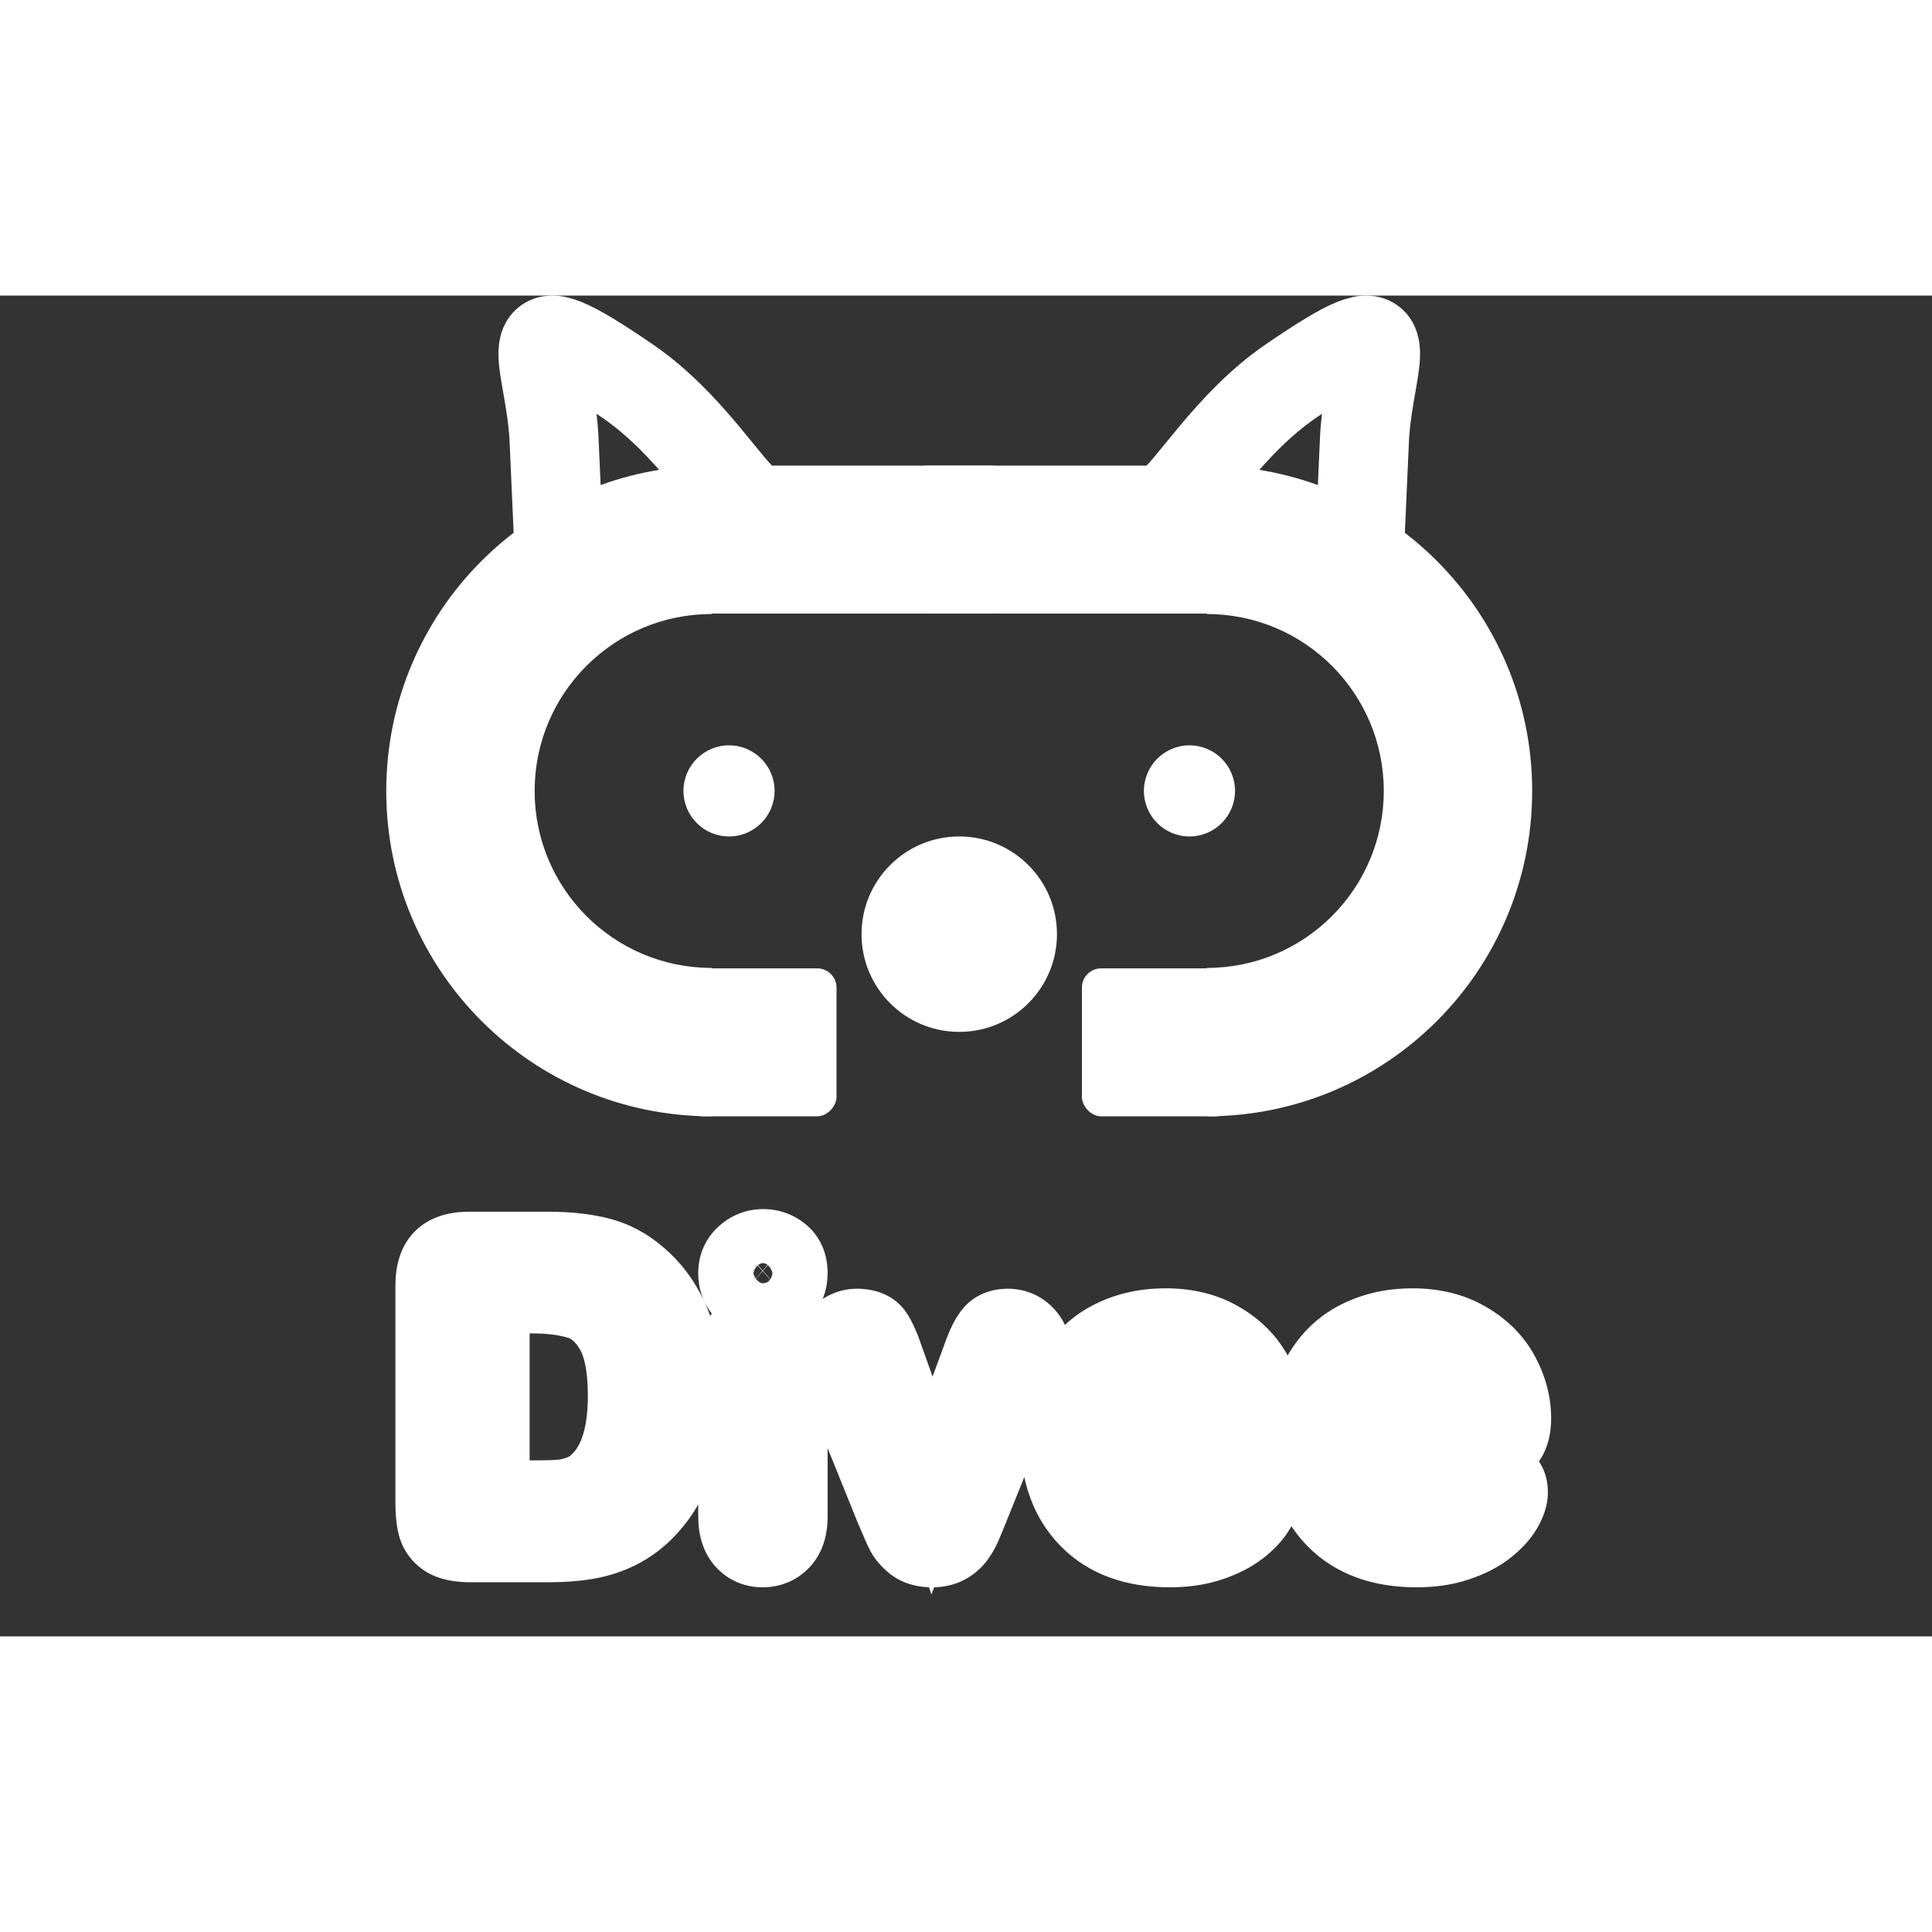 <svg width="200" height="200" viewBox="0 0 13020 9036" fill="none" xmlns="http://www.w3.org/2000/svg">
<rect x="0" y="0" width="13020" height="9036" fill="#333333" stroke="none"/>
<path d="M4309.68 6605.05L4145.06 6793.19L4146.08 6794.09L4147.12 6794.98L4309.68 6605.05ZM4590.32 7745.3L4345.7 7693.68L4590.32 7745.3ZM4493.59 8013.67L4712.49 8134.44L4712.78 8133.91L4713.07 8133.38L4493.59 8013.67ZM4326.03 8226.19L4493.1 8412.17L4494.2 8411.18L4495.29 8410.17L4326.03 8226.19ZM4150.29 8341.99L4046.35 8114.62L4150.29 8341.99ZM3944.58 8403.29L3904.97 8156.45L3904.73 8156.49L3904.48 8156.53L3944.58 8403.29ZM3004.59 8388.3L2874.44 8601.75L2876.36 8602.92L2878.3 8604.06L3004.59 8388.3ZM2931.03 8294.31L2689.47 8358.72L2690.33 8361.94L2691.27 8365.14L2931.03 8294.31ZM3319.29 6744V6494H3069.29V6744H3319.29ZM3319.29 8099.5H3069.29V8349.5H3319.29V8099.5ZM3902.35 8066.8L3986.1 8302.35L3902.35 8066.8ZM4008.61 8005.5L3847.18 7814.6L3845.37 7816.14L3843.58 7817.71L4008.61 8005.5ZM4121.68 6971.51L3907.49 7100.42L3907.92 7101.15L3908.36 7101.87L4121.68 6971.51ZM3902.35 6784.87L3827.78 7023.49L3828.92 7023.85L3830.06 7024.19L3902.35 6784.87ZM3162.62 6673.86H3689.83V6173.86H3162.62V6673.86ZM3689.83 6673.86C3812.72 6673.86 3908.09 6685.38 3979.93 6704L4105.41 6220.01C3981.07 6187.77 3841.22 6173.86 3689.83 6173.86V6673.86ZM3979.93 6704C4038.5 6719.19 4092.99 6747.63 4145.06 6793.19L4474.31 6416.9C4366.53 6322.6 4243.01 6255.68 4105.41 6220.01L3979.93 6704ZM4147.12 6794.98C4282.87 6911.17 4371.65 7101.39 4371.65 7416.98H4871.65C4871.65 7006.01 4752.45 6654.95 4472.24 6415.12L4147.12 6794.98ZM4371.65 7416.98C4371.65 7522.6 4362.42 7614.43 4345.7 7693.68L4834.93 7796.91C4859.98 7678.17 4871.65 7551.12 4871.65 7416.98H4371.65ZM4345.7 7693.68C4329.28 7771.49 4304.85 7837.62 4274.12 7893.96L4713.07 8133.38C4769.52 8029.88 4809.57 7917.09 4834.93 7796.91L4345.7 7693.68ZM4274.7 7892.9C4244.46 7947.7 4205.55 7997.32 4156.77 8042.21L4495.29 8410.17C4582.74 8329.72 4655.53 8237.67 4712.49 8134.44L4274.7 7892.9ZM4158.96 8040.21C4123.63 8071.95 4086.21 8096.4 4046.35 8114.62L4254.23 8569.35C4341.52 8529.45 4421.26 8476.7 4493.1 8412.17L4158.96 8040.21ZM4046.35 8114.62C4004.55 8133.73 3957.77 8147.97 3904.97 8156.45L3984.2 8650.13C4078.53 8634.99 4168.89 8608.37 4254.23 8569.35L4046.35 8114.62ZM3904.48 8156.53C3847.85 8165.73 3779.42 8171 3698.01 8171V8671C3800.05 8671 3896.01 8664.46 3984.68 8650.05L3904.48 8156.53ZM3698.01 8171H3170.79V8671H3698.01V8171ZM3170.79 8171C3145.64 8171 3130.2 8169.08 3122.33 8167.53C3114.11 8165.91 3119.17 8165.69 3130.89 8172.55L2878.3 8604.06C2972.12 8658.98 3080.35 8671 3170.79 8671V8171ZM3134.75 8174.86C3139.29 8177.63 3147.22 8183.56 3155.15 8193.7C3163.21 8203.99 3168.19 8214.7 3170.78 8223.47L2691.27 8365.14C2721.54 8467.57 2786.95 8548.41 2874.44 8601.75L3134.75 8174.86ZM3172.59 8229.89C3169.41 8217.96 3164.68 8189.11 3164.68 8136.28H2664.68C2664.68 8212.41 2670.86 8288.92 2689.47 8358.72L3172.59 8229.89ZM3164.68 8136.28V6671.8H2664.68V8136.28H3164.68ZM3164.68 6671.8C3164.68 6659.21 3165.39 6649.79 3166.26 6643.13C3167.13 6636.45 3168.05 6633.32 3168.16 6632.95C3168.25 6632.65 3167.38 6635.6 3164.51 6640.59C3161.57 6645.72 3156.9 6652.35 3150.04 6659.22L2796.48 6305.66C2689.58 6412.57 2664.68 6555.44 2664.68 6671.8H3164.68ZM3150.04 6659.22C3143.17 6666.08 3136.54 6670.75 3131.41 6673.69C3126.42 6676.55 3123.47 6677.43 3123.77 6677.34C3124.14 6677.23 3127.28 6676.31 3133.95 6675.44C3140.61 6674.57 3150.03 6673.86 3162.62 6673.86V6173.86C3046.26 6173.86 2903.39 6198.76 2796.48 6305.66L3150.04 6659.22ZM3069.29 6744V8099.5H3569.29V6744H3069.29ZM3319.29 8349.5H3625.8V7849.5H3319.29V8349.5ZM3625.8 8349.5C3695.99 8349.5 3757.78 8347.66 3807.53 8342.92L3760.13 7845.17C3733.59 7847.7 3690.03 7849.5 3625.8 7849.5V8349.5ZM3807.53 8342.92C3868.65 8337.1 3928.35 8322.89 3986.1 8302.35L3818.6 7831.25C3794.62 7839.77 3775.3 7843.73 3760.13 7845.17L3807.53 8342.92ZM3986.1 8302.35C4054.23 8278.13 4117.85 8242.32 4173.64 8193.29L3843.58 7817.71C3839.43 7821.35 3832.21 7826.41 3818.6 7831.25L3986.1 8302.35ZM4170.04 8196.39C4387.33 8012.64 4461.6 7725.25 4461.6 7414.26H3961.6C3961.6 7662.72 3900.54 7769.49 3847.18 7814.6L4170.04 8196.39ZM4461.6 7414.26C4461.6 7200.11 4430.52 6997.44 4335 6841.15L3908.36 7101.87C3932.73 7141.75 3961.6 7234.24 3961.6 7414.26H4461.6ZM4335.88 6842.59C4253.41 6705.56 4135.33 6594.09 3974.65 6545.55L3830.06 7024.19C3843.75 7028.33 3871.89 7041.28 3907.49 7100.42L4335.88 6842.59ZM3976.92 6546.25C3858.79 6509.34 3726.82 6494 3586.3 6494V6994C3692.8 6994 3771.54 7005.91 3827.78 7023.49L3976.92 6546.25ZM3586.3 6494H3319.29V6994H3586.3V6494ZM5005.92 8396.48L4816.41 8559.54L4817.49 8560.79L4818.59 8562.03L5005.92 8396.48ZM5005.92 6998.75L4822.56 6828.81L4821.43 6830.03L4820.32 6831.26L5005.92 6998.75ZM5274.29 6998.75L5455.43 6826.45L5274.29 6998.75ZM5010 6722.21L4845.38 6910.35L4846.53 6911.36L4847.69 6912.35L5010 6722.21ZM5011.37 6457.92L5178.86 6643.52L5178.98 6643.41L5179.1 6643.3L5011.37 6457.92ZM5272.93 6722.21L5437.56 6910.35L5438.87 6909.2L5440.17 6908.03L5272.93 6722.21ZM5077.42 7154.06V8228.92H5577.42V7154.06H5077.42ZM5077.42 8228.92C5077.42 8237.71 5076.89 8243.89 5076.36 8247.82C5075.83 8251.72 5075.36 8252.92 5075.66 8251.99C5075.97 8251 5077.07 8247.83 5079.64 8243.26C5082.26 8238.61 5086.01 8233.2 5091.09 8227.73L5457.49 8567.95C5551.27 8466.96 5577.42 8339.43 5577.42 8228.92H5077.42ZM5091.09 8227.73C5095.75 8222.72 5104.31 8215.72 5116.37 8210.61C5128.17 8205.6 5137.01 8205.06 5139.42 8205.06V8705.06C5259.76 8705.06 5372.33 8659.67 5457.49 8567.95L5091.09 8227.73ZM5139.42 8205.06C5142.56 8205.06 5152.58 8205.76 5165.63 8211.48C5178.96 8217.33 5188.26 8225.28 5193.25 8230.93L4818.59 8562.03C4902.96 8657.5 5016.98 8705.06 5139.42 8705.06V8205.06ZM5195.42 8233.42C5199.62 8238.3 5202.63 8242.96 5204.66 8246.78C5206.65 8250.52 5207.4 8252.91 5207.52 8253.28C5207.61 8253.6 5207.09 8251.96 5206.55 8247.85C5206.01 8243.73 5205.51 8237.52 5205.51 8228.92H4705.51C4705.51 8337.1 4730.41 8459.58 4816.41 8559.54L5195.42 8233.42ZM5205.51 8228.92V7164.95H4705.51V8228.92H5205.51ZM5205.51 7164.95C5205.51 7155.99 5206.03 7149.61 5206.57 7145.48C5207.1 7141.36 5207.6 7139.99 5207.35 7140.79C5207.09 7141.64 5206.03 7144.85 5203.46 7149.57C5200.84 7154.39 5196.96 7160.22 5191.52 7166.24L4820.32 6831.26C4729.54 6931.85 4705.51 7057.87 4705.51 7164.95H5205.51ZM5189.27 7168.69C5183.55 7174.88 5174.1 7182.29 5161.67 7187.49C5149.64 7192.52 5141.03 7192.9 5139.42 7192.9V6692.9C5021.05 6692.9 4908.13 6736.49 4822.56 6828.81L5189.27 7168.69ZM5139.42 7192.9C5137.77 7192.9 5129.63 7192.51 5118.35 7187.84C5106.75 7183.03 5098.15 7176.31 5093.15 7171.06L5455.43 6826.45C5369.73 6736.35 5257.77 6692.9 5139.42 6692.9V7192.9ZM5093.15 7171.06C5089.12 7166.82 5085.65 7162.2 5082.87 7157.55C5080.12 7152.93 5078.49 7149.03 5077.6 7146.43C5075.88 7141.42 5077.42 7142.8 5077.42 7154.06H5577.42C5577.42 7042.91 5546.77 6922.48 5455.43 6826.45L5093.15 7171.06ZM5143.51 6519.89C5143.39 6519.89 5144.55 6519.88 5146.77 6520.25C5149.02 6520.62 5151.98 6521.31 5155.39 6522.53C5162.78 6525.17 5168.68 6528.95 5172.32 6532.06L4847.69 6912.35C4932.92 6985.11 5035.94 7019.89 5143.51 7019.89V6519.89ZM5174.63 6534.06C5186.09 6544.09 5195.4 6557.32 5200.93 6570.99C5206.01 6583.56 5205.51 6590.54 5205.51 6587.34H4705.51C4705.51 6701.47 4743.77 6821.44 4845.38 6910.35L5174.63 6534.06ZM5205.51 6587.34C5205.51 6590.94 5204.75 6601.25 5199.01 6614.54C5193.15 6628.13 5185.06 6637.92 5178.86 6643.52L4843.88 6272.32C4751.2 6355.96 4705.51 6467.93 4705.51 6587.34H5205.51ZM5179.1 6643.3C5177.7 6644.57 5172.71 6648.53 5164.2 6651.87C5155.57 6655.25 5147.97 6656.15 5143.51 6656.15V6156.15C5029.57 6156.15 4926.24 6197.8 4843.64 6272.53L5179.1 6643.3ZM5143.51 6656.15C5140.35 6656.15 5134.13 6655.55 5126.59 6652.82C5119.07 6650.11 5114.1 6646.67 5111.98 6644.91L5431.15 6260.03C5349.3 6192.15 5250.24 6156.15 5143.51 6156.15V6656.15ZM5111.98 6644.91C5099.09 6634.22 5088.64 6619.88 5082.48 6605C5076.86 6591.43 5077.42 6583.82 5077.42 6587.34H5577.42C5577.42 6471.9 5538.21 6348.81 5431.15 6260.03L5111.98 6644.91ZM5077.42 6587.34C5077.42 6589.52 5077.1 6582.44 5082 6570.31C5087.27 6557.27 5095.84 6545.24 5105.69 6536.38L5440.17 6908.03C5538.3 6819.72 5577.42 6702.15 5577.42 6587.34H5077.42ZM5108.3 6534.06C5111.98 6530.84 5118.37 6526.52 5126.9 6523.38C5135.31 6520.28 5141.55 6519.89 5143.51 6519.89V7019.89C5251.71 7019.89 5353.95 6983.51 5437.56 6910.35L5108.3 6534.06ZM5980.06 7174.49L5743.15 7254.32L5743.85 7256.38L5744.58 7258.43L5980.06 7174.49ZM6281.13 8019.12L6045.65 8103.06L6277.43 8753.32L6515.76 8105.43L6281.13 8019.12ZM6605.36 7137.71L6839.99 7224.02L6840.33 7223.1L6840.66 7222.18L6605.36 7137.71ZM6680.29 6987.86L6871.36 7149.07L6872.58 7147.63L6873.78 7146.16L6680.29 6987.86ZM6911.88 6990.58L6737.61 7169.83L6738.84 7171.02L6740.08 7172.2L6911.88 6990.58ZM6952.75 7158.14L6712.75 7088.14L6711.39 7092.8L6710.21 7097.51L6952.75 7158.14ZM6932.31 7219.45L6702.53 7120.97L6700.51 7125.67L6698.69 7130.45L6932.31 7219.45ZM6906.43 7284.84L6674.91 7190.51L6674.73 7190.94L6674.56 7191.38L6906.43 7284.84ZM6549.51 8170.34L6317.63 8076.87L6317.22 8077.9L6316.82 8078.92L6549.51 8170.34ZM6510 8267.06L6279.39 8170.53L6278.43 8172.83L6277.51 8175.14L6510 8267.06ZM6456.87 8367.87L6252.99 8223.18L6252.53 8223.84L6252.06 8224.5L6456.87 8367.87ZM6384.67 8431.9L6267.38 8211.12L6265.91 8211.9L6264.46 8212.7L6384.67 8431.9ZM6154.44 8419.64L5998.97 8615.42L6002.12 8617.92L6005.36 8620.32L6154.44 8419.64ZM6084.96 8340.62L5861.35 8452.43L5863.48 8456.67L5865.76 8460.83L6084.96 8340.62ZM6010.03 8170.34L5778.26 8264.05L5778.87 8265.54L5779.49 8267.02L6010.03 8170.34ZM5655.83 7294.37L5421.75 7382.15L5422.87 7385.14L5424.07 7388.09L5655.83 7294.37ZM5629.95 7228.98L5395.87 7316.76L5397.45 7320.98L5399.18 7325.14L5629.95 7228.98ZM5608.15 7162.23L5365.06 7220.57L5366.15 7225.13L5367.41 7229.64L5608.15 7162.23ZM5623.14 7028.72L5834.7 7161.93L5835.78 7160.21L5836.84 7158.47L5623.14 7028.72ZM5687.17 6967.42L5810.42 7184.93L5813.13 7183.39L5815.79 7181.79L5687.17 6967.42ZM5902.41 6996.03L5691.94 7130.95L5693.15 7132.84L5694.4 7134.7L5902.41 6996.03ZM5744.58 7258.43L6045.65 8103.06L6516.62 7935.18L6215.55 7090.55L5744.58 7258.43ZM6515.76 8105.43L6839.99 7224.02L6370.73 7051.4L6046.5 7932.81L6515.76 8105.43ZM6840.66 7222.18C6851.09 7193.11 6859.94 7172.58 6866.77 7158.92C6874.13 7144.21 6876.29 7143.23 6871.36 7149.07L6489.22 6826.64C6434.72 6891.23 6397.68 6976.31 6370.06 7053.24L6840.66 7222.18ZM6873.78 7146.16C6858.39 7164.97 6838.89 7178.44 6819.94 7186.06C6811.25 7189.56 6804.08 7191.27 6799.27 7192.1C6796.87 7192.51 6795.03 7192.71 6793.82 7192.8C6793.22 7192.85 6792.76 7192.88 6792.46 7192.89C6792.15 7192.9 6792 7192.9 6792 7192.9V6692.9C6690.55 6692.9 6571.91 6725.52 6486.8 6829.55L6873.78 7146.16ZM6792 7192.9C6787.08 7192.9 6777.17 7191.96 6765 7187.12C6752.65 7182.21 6743.37 7175.42 6737.61 7169.83L7086.15 6811.33C7004.97 6732.41 6901.73 6692.9 6792 6692.9V7192.9ZM6740.08 7172.2C6736.85 7169.15 6729.03 7160.64 6722.29 7145.88C6715.29 7130.58 6712.29 7114.66 6712.29 7100.93H7212.29C7212.29 6982.69 7161.28 6882.37 7083.68 6808.96L6740.08 7172.2ZM6712.29 7100.93C6712.29 7093.11 6713.03 7088.06 6713.3 7086.39C6713.59 7084.67 6713.62 7085.15 6712.75 7088.14L7192.75 7228.14C7203.37 7191.73 7212.29 7148.16 7212.29 7100.93H6712.29ZM6710.21 7097.51C6707.73 7107.43 6705.04 7115.11 6702.53 7120.97L7162.1 7317.93C7175.94 7285.64 7186.87 7252.46 7195.28 7218.78L6710.21 7097.51ZM6698.69 7130.45C6692.27 7147.31 6684.38 7167.27 6674.91 7190.51L7137.95 7379.16C7148.47 7353.36 7157.83 7329.73 7165.94 7308.45L6698.69 7130.45ZM6674.56 7191.38L6317.63 8076.87L6781.38 8263.8L7138.3 7378.3L6674.56 7191.38ZM6316.82 8078.92C6307.76 8101.98 6295.37 8132.36 6279.39 8170.53L6740.61 8363.59C6757.33 8323.65 6771.27 8289.55 6782.19 8261.75L6316.82 8078.92ZM6277.51 8175.14C6267.93 8199.39 6259.17 8214.48 6252.99 8223.18L6660.75 8512.56C6694.53 8464.95 6721.2 8412.84 6742.49 8358.97L6277.51 8175.14ZM6252.06 8224.5C6253.37 8222.64 6255.54 8220.01 6258.64 8217.26C6261.75 8214.51 6264.84 8212.47 6267.38 8211.12L6501.96 8652.68C6566.28 8618.51 6620.21 8570.48 6661.68 8511.24L6252.06 8224.5ZM6264.46 8212.7C6281.87 8203.15 6291.19 8205.06 6281.13 8205.06V8705.06C6352.81 8705.06 6431.16 8691.53 6504.88 8651.1L6264.46 8212.7ZM6281.13 8205.06C6273.14 8205.06 6272.59 8204.13 6277.26 8205.43C6282.47 8206.89 6292.34 8210.64 6303.52 8218.95L6005.36 8620.32C6092.52 8685.07 6192.36 8705.06 6281.13 8705.06V8205.06ZM6309.91 8223.86C6299.32 8215.45 6300.4 8213.55 6304.16 8220.42L5865.76 8460.83C5900.4 8524.01 5947.8 8574.78 5998.97 8615.42L6309.91 8223.86ZM6308.57 8228.82C6298.32 8208.32 6276.39 8159.04 6240.58 8073.65L5779.49 8267.02C5814.52 8350.56 5842.54 8414.8 5861.35 8452.43L6308.57 8228.82ZM6241.8 8076.62L5887.6 7200.66L5424.07 7388.09L5778.26 8264.05L6241.8 8076.62ZM5889.92 7206.59C5880.67 7181.95 5870.94 7157.36 5860.72 7132.83L5399.18 7325.14C5407.13 7344.2 5414.65 7363.21 5421.75 7382.15L5889.92 7206.59ZM5864.03 7141.2C5858.4 7126.18 5853.35 7110.73 5848.9 7094.82L5367.41 7229.64C5375.67 7259.14 5385.15 7288.19 5395.87 7316.76L5864.03 7141.2ZM5851.25 7103.89C5850.68 7101.5 5850.29 7099.65 5850.02 7098.29C5849.76 7096.93 5849.65 7096.18 5849.62 7096.01C5849.6 7095.83 5849.68 7096.37 5849.77 7097.58C5849.86 7098.77 5849.98 7100.83 5849.98 7103.65H5349.98C5349.98 7146.04 5356.8 7186.17 5365.06 7220.57L5851.25 7103.89ZM5849.98 7103.65C5849.98 7131.67 5840.78 7152.26 5834.7 7161.93L5411.58 6895.52C5374.62 6954.23 5349.98 7024.77 5349.98 7103.65H5849.98ZM5836.84 7158.47C5833.31 7164.28 5828.82 7169.93 5823.62 7174.9C5818.47 7179.83 5813.74 7183.05 5810.42 7184.93L5563.92 6749.92C5501.55 6785.26 5448.22 6835.11 5409.44 6898.98L5836.84 7158.47ZM5815.79 7181.79C5810.8 7184.79 5804.24 7187.81 5796.46 7189.96C5788.68 7192.12 5781.51 7192.9 5775.72 7192.9V6692.9C5698.64 6692.9 5624.66 6713.38 5558.54 6753.05L5815.79 7181.79ZM5775.72 7192.9C5784.3 7192.9 5775.19 7194.35 5757.03 7186.73C5735.73 7177.8 5710.38 7159.71 5691.94 7130.95L6112.88 6861.11C6025.06 6724.12 5879.78 6692.9 5775.72 6692.9V7192.9ZM5694.4 7134.7C5694.27 7134.52 5695.83 7136.86 5698.88 7142.71C5701.86 7148.43 5705.69 7156.38 5710.3 7166.96C5719.6 7188.33 5730.6 7217.08 5743.15 7254.32L6216.98 7094.66C6187.62 7007.55 6153.31 6921.68 6110.42 6857.35L5694.4 7134.7ZM7505.94 7790.25V7540.25H7253.24L7255.96 7792.94L7505.94 7790.25ZM7556.35 8013.67L7333.37 8126.73L7334 8127.97L7334.65 8129.21L7556.35 8013.67ZM7688.49 8159.44L7559.87 8373.81L7560.65 8374.28L7561.43 8374.74L7688.49 8159.44ZM7992.29 8193.5L8058.58 8434.55L8060.55 8434L8062.51 8433.43L7992.29 8193.5ZM8099.91 8144.45L8233.41 8355.82L8235.37 8354.58L8237.31 8353.31L8099.91 8144.45ZM8195.27 8072.25L8359.9 8260.39L8195.27 8072.25ZM8308.34 7968.71L8145.64 7778.9L8141.23 7782.68L8137 7786.66L8308.34 7968.71ZM8478.63 8182.6L8693.77 8309.93L8694.33 8308.98L8694.89 8308.03L8478.63 8182.6ZM8358.75 8312.02L8512 8509.54L8512.23 8509.36L8512.46 8509.17L8358.75 8312.02ZM8158.49 8414.19L8078.63 8177.29L8078.23 8177.42L8077.82 8177.56L8158.49 8414.19ZM7174.9 7391.1L7410.9 7473.58L7411.03 7473.23L7411.15 7472.88L7174.9 7391.1ZM7549.54 6994.67L7639.59 7227.88L7640.59 7227.5L7641.59 7227.1L7549.54 6994.67ZM8227.96 7032.81L8099.9 7247.52L8101 7248.18L8102.11 7248.82L8227.96 7032.81ZM8459.56 7749.38L8572.87 7972.23L8574.36 7971.47L8575.84 7970.69L8459.56 7749.38ZM7505.94 7579.1L7257.22 7553.86L7229.3 7829.1H7505.94V7579.1ZM8180.28 7579.1V7829.1H8448.78L8429.65 7561.28L8180.28 7579.1ZM8076.75 7294.37L7893.55 7464.49L7894.81 7465.84L7896.09 7467.18L8076.75 7294.37ZM7613.57 7295.74L7430.46 7125.52L7430.41 7125.57L7430.37 7125.62L7613.57 7295.74ZM8233.41 7540.25H7505.94V8040.25H8233.41V7540.25ZM7255.96 7792.94C7257.21 7909.34 7280.63 8022.7 7333.37 8126.73L7779.32 7900.61C7766.68 7875.67 7756.49 7840.09 7755.93 7787.56L7255.96 7792.94ZM7334.65 8129.21C7386.43 8228.57 7460.38 8314.12 7559.87 8373.81L7817.12 7945.06C7807.62 7939.37 7793.48 7927.74 7778.05 7898.14L7334.65 8129.21ZM7561.43 8374.74C7656.54 8430.87 7761.48 8458.48 7871.04 8458.48V7958.48C7848 7958.48 7831.25 7953.4 7815.56 7944.14L7561.43 8374.74ZM7871.04 8458.48C7934.01 8458.48 7997.17 8451.43 8058.58 8434.55L7926 7952.44C7914.75 7955.54 7897.07 7958.48 7871.04 7958.48V8458.48ZM8062.51 8433.43C8123.2 8415.67 8180.26 8389.39 8233.41 8355.82L7966.41 7933.08C7950.53 7943.11 7935.85 7949.53 7922.06 7953.56L8062.51 8433.43ZM8237.31 8353.31C8280.7 8324.76 8321.67 8293.84 8359.9 8260.39L8030.64 7884.11C8010.74 7901.52 7988.14 7918.74 7962.5 7935.6L8237.31 8353.31ZM8359.9 8260.39C8392.21 8232.12 8432.37 8195.29 8479.68 8150.76L8137 7786.66C8091.67 7829.32 8056.45 7861.52 8030.64 7884.11L8359.9 8260.39ZM8471.04 8158.53C8429.29 8194.31 8390.12 8194.19 8390.08 8194.19V7694.19C8319.2 7694.19 8225.54 7710.42 8145.64 7778.9L8471.04 8158.53ZM8390.08 8194.19C8386.44 8194.19 8376.08 8193.69 8361.75 8188.85C8346.75 8183.77 8331.05 8175.14 8317.07 8162.78L8648.36 7788.28C8569.9 7718.87 8475.82 7694.19 8390.08 7694.19V8194.19ZM8317.07 8162.78C8299.41 8147.15 8285.62 8127.33 8277.16 8106.18C8269.15 8086.14 8268.14 8070.6 8268.14 8064.08H8768.14C8768.14 7970.69 8736.77 7866.48 8648.36 7788.28L8317.07 8162.78ZM8268.14 8064.08C8268.14 8056.16 8268.91 8050.05 8269.63 8046.07C8270.34 8042.12 8271.04 8039.99 8271.09 8039.85C8271.13 8039.71 8270.67 8041.13 8269.24 8044.19C8267.83 8047.24 8265.63 8051.55 8262.37 8057.17L8694.89 8308.03C8732 8244.03 8768.14 8159.84 8768.14 8064.08H8268.14ZM8263.49 8055.27C8257.21 8065.87 8241.29 8086.59 8205.03 8114.86L8512.46 8509.17C8583.38 8453.89 8647.37 8388.33 8693.77 8309.93L8263.49 8055.27ZM8205.5 8114.49C8180.1 8134.2 8140.01 8156.6 8078.63 8177.29L8238.34 8651.09C8338.63 8617.29 8432.04 8571.57 8512 8509.54L8205.5 8114.49ZM8077.82 8177.56C8029.19 8194.14 7965.19 8205.06 7881.94 8205.06V8705.06C8007.58 8705.06 8127.94 8688.73 8239.16 8650.82L8077.82 8177.56ZM7881.94 8205.06C7692.23 8205.06 7578.03 8152.5 7503.91 8076.34L7145.61 8425.08C7336.68 8621.39 7593.93 8705.06 7881.94 8705.06V8205.06ZM7503.91 8076.34C7426.62 7996.94 7375.86 7880.22 7375.86 7696.25H6875.86C6875.86 7979.1 6957.7 8232.02 7145.61 8425.08L7503.91 8076.34ZM7375.86 7696.25C7375.86 7611.41 7388.43 7537.89 7410.9 7473.58L6938.9 7308.61C6895.99 7431.4 6875.86 7561.32 6875.86 7696.25H7375.86ZM7411.15 7472.88C7433.44 7408.47 7463.94 7358.62 7500.79 7319.1L7135.1 6978.12C7046.61 7073.01 6981.75 7184.82 6938.66 7309.32L7411.15 7472.88ZM7500.79 7319.1C7535.88 7281.46 7580.61 7250.66 7639.59 7227.88L7459.48 6761.45C7335 6809.52 7225.34 6881.34 7135.1 6978.12L7500.79 7319.1ZM7641.59 7227.1C7700.4 7203.81 7770.36 7190.17 7854.69 7190.17V6690.17C7715.61 6690.17 7582.13 6712.87 7457.48 6762.23L7641.59 7227.1ZM7854.69 7190.17C7964.2 7190.17 8042.35 7213.19 8099.9 7247.52L8356.03 6818.11C8206.51 6728.92 8035.81 6690.17 7854.69 6690.17V7190.17ZM8102.11 7248.82C8170.49 7288.66 8213.81 7335.17 8241.64 7387.39L8682.93 7152.31C8607.21 7010.18 8494.33 6898.66 8353.82 6816.8L8102.11 7248.82ZM8241.64 7387.39C8275.95 7451.8 8289.93 7510.72 8289.93 7566.83H8789.93C8789.93 7421.33 8752.15 7282.26 8682.93 7152.31L8241.64 7387.39ZM8289.93 7566.83C8289.93 7592.05 8285.99 7593.36 8291.04 7581.89C8293.94 7575.3 8299.5 7565.31 8309.18 7554.58C8319.06 7543.64 8330.85 7534.6 8343.27 7528.07L8575.84 7970.69C8751.19 7878.56 8789.93 7697.92 8789.93 7566.83H8289.93ZM8346.25 7526.54C8346.4 7526.46 8344.47 7527.45 8339.76 7528.94C8335.05 7530.44 8328.06 7532.27 8318.37 7534.02C8298.64 7537.59 8270.86 7540.25 8233.41 7540.25V8040.25C8348.37 8040.25 8468.98 8025.05 8572.87 7972.23L8346.25 7526.54ZM7505.94 7829.1H8180.28V7329.1H7505.94V7829.1ZM8429.65 7561.28C8418.31 7402.52 8372.77 7242.17 8257.41 7121.57L7896.09 7467.18C7900.61 7471.91 7924.1 7501.37 7930.92 7596.91L8429.65 7561.28ZM8259.95 7124.26C8147.67 7003.35 7999.89 6949.01 7842.43 6949.01V7449.01C7879.33 7449.01 7887.76 7458.25 7893.55 7464.49L8259.95 7124.26ZM7842.43 6949.01C7684.41 6949.01 7540.41 7007.25 7430.46 7125.52L7796.67 7465.95C7806.6 7455.26 7815.18 7449.01 7842.43 7449.01V6949.01ZM7430.37 7125.62C7320.9 7243.51 7273.04 7397.97 7257.22 7553.86L7754.67 7604.33C7764.28 7509.56 7788.16 7475.11 7796.76 7465.85L7430.37 7125.62ZM9169.42 7790.25V7540.25H8916.71L8919.43 7792.94L9169.42 7790.25ZM9219.82 8013.67L8996.84 8126.73L8997.47 8127.97L8998.12 8129.21L9219.82 8013.67ZM9351.96 8159.44L9223.34 8373.81L9224.12 8374.28L9224.9 8374.74L9351.96 8159.44ZM9655.76 8193.5L9722.05 8434.55L9724.02 8434L9725.98 8433.43L9655.76 8193.5ZM9763.38 8144.45L9896.88 8355.82L9898.84 8354.58L9900.78 8353.31L9763.38 8144.45ZM9858.74 8072.25L10023.4 8260.39L9858.74 8072.25ZM9971.81 7968.71L9809.12 7778.9L9804.7 7782.68L9800.47 7786.66L9971.81 7968.71ZM10142.1 8182.6L10357.2 8309.93L10357.8 8308.98L10358.4 8308.03L10142.1 8182.6ZM10022.2 8312.02L10175.5 8509.54L10175.7 8509.36L10175.9 8509.17L10022.2 8312.02ZM9821.96 8414.19L9742.1 8177.29L9741.7 8177.42L9741.29 8177.56L9821.96 8414.19ZM8838.38 7391.1L9074.38 7473.58L9074.5 7473.23L9074.62 7472.88L8838.38 7391.1ZM9213.01 6994.67L9303.06 7227.88L9304.06 7227.5L9305.06 7227.1L9213.01 6994.67ZM9891.44 7032.81L9763.37 7247.52L9764.47 7248.18L9765.59 7248.82L9891.44 7032.81ZM10123 7749.38L10236.3 7972.23L10237.8 7971.47L10239.3 7970.69L10123 7749.38ZM9169.42 7579.1L8920.69 7553.86L8892.77 7829.1H9169.42V7579.1ZM9843.76 7579.1V7829.1H10112.2L10093.1 7561.28L9843.76 7579.1ZM9740.22 7294.37L9557.02 7464.49L9558.28 7465.84L9559.56 7467.18L9740.22 7294.37ZM9277.04 7295.74L9093.93 7125.52L9093.88 7125.57L9093.84 7125.62L9277.04 7295.74ZM9896.89 7540.25H9169.42V8040.25H9896.89V7540.25ZM8919.43 7792.94C8920.68 7909.34 8944.1 8022.7 8996.84 8126.73L9442.8 7900.61C9430.15 7875.67 9419.97 7840.09 9419.4 7787.56L8919.43 7792.94ZM8998.12 8129.21C9049.9 8228.57 9123.85 8314.12 9223.34 8373.81L9480.59 7945.06C9471.09 7939.37 9456.95 7927.74 9441.52 7898.14L8998.12 8129.21ZM9224.9 8374.74C9320.01 8430.87 9424.95 8458.48 9534.51 8458.48V7958.48C9511.47 7958.48 9494.72 7953.4 9479.03 7944.14L9224.9 8374.74ZM9534.51 8458.48C9597.48 8458.48 9660.64 8451.43 9722.05 8434.55L9589.47 7952.44C9578.22 7955.54 9560.54 7958.48 9534.51 7958.48V8458.48ZM9725.98 8433.43C9786.67 8415.67 9843.73 8389.39 9896.88 8355.82L9629.88 7933.08C9614 7943.11 9599.32 7949.53 9585.53 7953.56L9725.98 8433.43ZM9900.78 8353.31C9944.18 8324.76 9985.14 8293.84 10023.4 8260.39L9694.12 7884.11C9674.21 7901.52 9651.61 7918.74 9625.98 7935.6L9900.78 8353.31ZM10023.4 8260.39C10055.7 8232.12 10095.8 8195.29 10143.2 8150.76L9800.47 7786.66C9755.15 7829.32 9719.93 7861.52 9694.12 7884.11L10023.4 8260.39ZM10134.5 8158.53C10092.8 8194.31 10053.6 8194.19 10053.6 8194.19V7694.19C9982.68 7694.19 9889.01 7710.42 9809.12 7778.9L10134.5 8158.53ZM10053.6 8194.19C10049.9 8194.19 10039.5 8193.69 10025.2 8188.85C10010.2 8183.77 9994.52 8175.14 9980.54 8162.78L10311.8 7788.28C10233.4 7718.87 10139.3 7694.19 10053.6 7694.19V8194.19ZM9980.54 8162.78C9962.88 8147.15 9949.09 8127.33 9940.63 8106.18C9932.62 8086.14 9931.61 8070.6 9931.61 8064.08H10431.6C10431.6 7970.69 10400.2 7866.48 10311.8 7788.28L9980.54 8162.78ZM9931.61 8064.08C9931.61 8056.16 9932.38 8050.05 9933.1 8046.07C9933.81 8042.12 9934.51 8039.99 9934.56 8039.85C9934.61 8039.71 9934.14 8041.13 9932.72 8044.19C9931.3 8047.24 9929.1 8051.55 9925.84 8057.17L10358.4 8308.03C10395.5 8244.03 10431.6 8159.84 10431.6 8064.08H9931.61ZM9926.96 8055.27C9920.68 8065.87 9904.76 8086.59 9868.5 8114.86L10175.9 8509.17C10246.8 8453.89 10310.8 8388.33 10357.2 8309.93L9926.96 8055.27ZM9868.97 8114.49C9843.57 8134.2 9803.48 8156.6 9742.1 8177.29L9901.81 8651.09C10002.1 8617.29 10095.5 8571.57 10175.5 8509.54L9868.97 8114.49ZM9741.29 8177.56C9692.66 8194.14 9628.66 8205.06 9545.41 8205.06V8705.06C9671.05 8705.06 9791.42 8688.73 9902.63 8650.82L9741.29 8177.56ZM9545.41 8205.06C9355.71 8205.06 9241.51 8152.5 9167.38 8076.34L8809.08 8425.08C9000.15 8621.39 9257.4 8705.06 9545.41 8705.06V8205.06ZM9167.38 8076.34C9090.09 7996.94 9039.33 7880.22 9039.33 7696.25H8539.33C8539.33 7979.1 8621.17 8232.02 8809.08 8425.08L9167.38 8076.34ZM9039.33 7696.25C9039.33 7611.41 9051.9 7537.89 9074.38 7473.58L8602.38 7308.61C8559.46 7431.4 8539.33 7561.32 8539.33 7696.25H9039.33ZM9074.62 7472.88C9096.92 7408.47 9127.42 7358.62 9164.26 7319.1L8798.57 6978.12C8710.08 7073.01 8645.23 7184.82 8602.13 7309.32L9074.62 7472.88ZM9164.26 7319.1C9199.36 7281.46 9244.09 7250.66 9303.06 7227.88L9122.96 6761.45C8998.47 6809.52 8888.81 6881.34 8798.57 6978.12L9164.26 7319.1ZM9305.06 7227.1C9363.87 7203.81 9433.83 7190.17 9518.17 7190.17V6690.17C9379.08 6690.17 9245.6 6712.87 9120.96 6762.23L9305.06 7227.1ZM9518.17 7190.17C9627.67 7190.17 9705.82 7213.19 9763.37 7247.52L10019.5 6818.11C9869.98 6728.92 9699.29 6690.17 9518.17 6690.17V7190.17ZM9765.59 7248.82C9833.96 7288.66 9877.29 7335.17 9905.11 7387.39L10346.4 7152.31C10270.7 7010.18 10157.8 6898.66 10017.3 6816.8L9765.59 7248.82ZM9905.11 7387.39C9939.42 7451.8 9953.4 7510.72 9953.4 7566.83H10453.4C10453.4 7421.33 10415.6 7282.26 10346.4 7152.31L9905.11 7387.39ZM9953.4 7566.83C9953.4 7592.05 9949.46 7593.36 9954.51 7581.89C9957.41 7575.3 9962.97 7565.31 9972.65 7554.58C9982.53 7543.64 9994.32 7534.6 10006.7 7528.07L10239.3 7970.69C10414.7 7878.56 10453.4 7697.92 10453.4 7566.83H9953.4ZM10009.7 7526.54C10009.9 7526.46 10007.9 7527.45 10003.2 7528.94C9998.52 7530.44 9991.53 7532.27 9981.84 7534.02C9962.11 7537.59 9934.33 7540.25 9896.89 7540.25V8040.25C10011.8 8040.25 10132.5 8025.05 10236.3 7972.23L10009.7 7526.54ZM9169.42 7829.1H9843.76V7329.1H9169.42V7829.1ZM10093.1 7561.28C10081.8 7402.52 10036.2 7242.17 9920.88 7121.57L9559.56 7467.18C9564.08 7471.91 9587.57 7501.37 9594.39 7596.91L10093.1 7561.28ZM9923.42 7124.26C9811.14 7003.35 9663.36 6949.01 9505.9 6949.01V7449.01C9542.8 7449.01 9551.23 7458.25 9557.02 7464.49L9923.42 7124.26ZM9505.9 6949.01C9347.88 6949.01 9203.88 7007.25 9093.93 7125.52L9460.14 7465.95C9470.08 7455.26 9478.66 7449.01 9505.9 7449.01V6949.01ZM9093.84 7125.62C8984.37 7243.51 8936.51 7397.97 8920.69 7553.86L9418.14 7604.33C9427.75 7509.56 9451.64 7475.11 9460.24 7465.85L9093.84 7125.62Z" fill="white"/>
<path fill-rule="evenodd" clip-rule="evenodd" d="M4795.5 4530.97C4136.9 4530.97 3603 3997.06 3603 3338.47C3603 2679.87 4136.9 2145.97 4795.5 2145.97L4795.5 1145.97C3584.62 1145.97 2603 2127.58 2603 3338.47C2603 4549.35 3584.62 5530.97 4795.5 5530.97L4795.5 4530.97Z" fill="white"/>
<rect width="2208" height="997" rx="130" transform="matrix(-1 0 0 1 6813.5 1145.97)" fill="white"/>
<rect width="1032" height="997" rx="130" transform="matrix(-1 0 0 1 5637.5 4533.97)" fill="white"/>
<path fill-rule="evenodd" clip-rule="evenodd" d="M8133 4530.97C8791.6 4530.97 9325.5 3997.06 9325.5 3338.47C9325.5 2679.87 8791.6 2145.97 8133 2145.97L8133 1145.97C9343.88 1145.97 10325.5 2127.58 10325.5 3338.47C10325.5 4549.35 9343.88 5530.97 8133 5530.97L8133 4530.97Z" fill="white"/>
<rect x="6115" y="1145.97" width="2208" height="997" rx="130" fill="white"/>
<rect x="7291" y="4533.97" width="1032" height="997" rx="130" fill="white"/>
<circle cx="6464.5" cy="4303.47" r="658.5" fill="white"/>
<circle cx="8016" cy="3337.97" r="307" fill="white"/>
<circle cx="4913" cy="3337.97" r="307" fill="white"/>
<path d="M3779.58 1992.01L3732.58 943.51C3695.2 378.506 3424.44 24.305 4230.08 576.51C4649.79 864.189 4905.03 1311.84 5053.2 1414.51" stroke="white" stroke-width="600"/>
<path d="M9149.56 1992.04L9196.56 943.545C9233.94 378.541 9504.7 24.34 8699.06 576.545C8279.35 864.223 8024.11 1311.87 7875.94 1414.54" stroke="white" stroke-width="600"/>
</svg>
